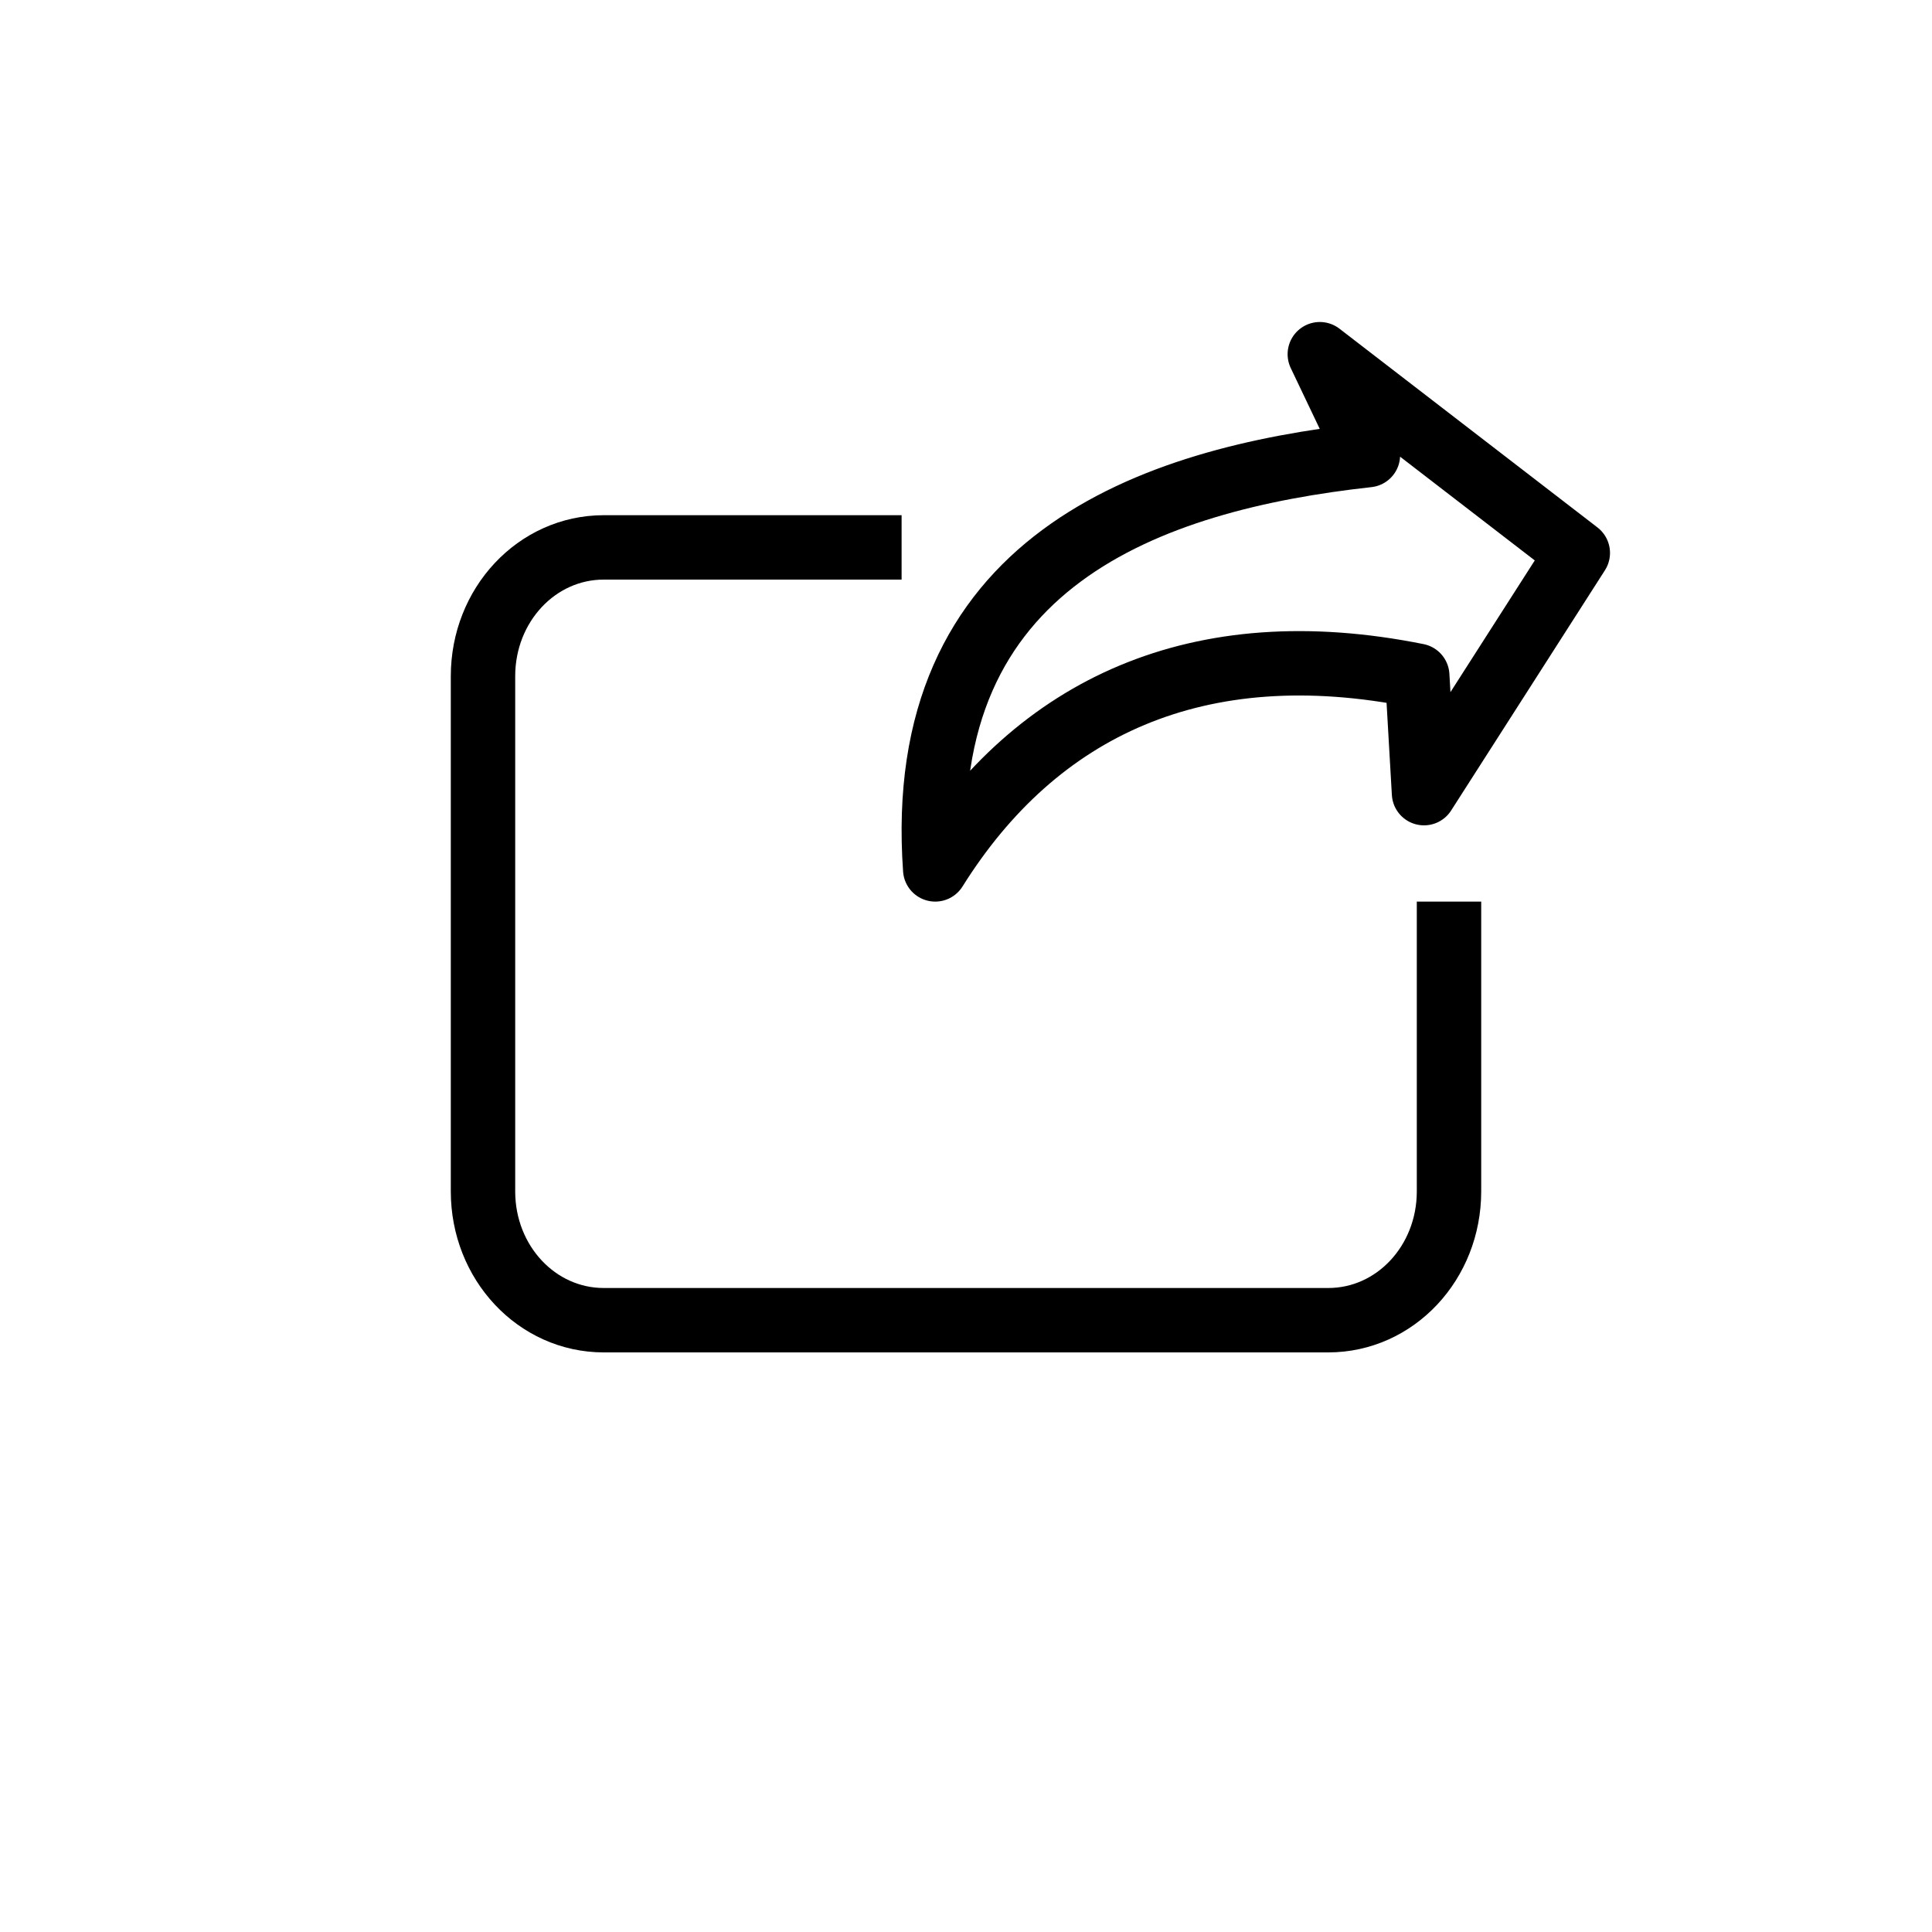 <?xml version="1.0" encoding="UTF-8" standalone="no"?>
<!-- Created with Inkscape (http://www.inkscape.org/) -->

<svg
   width="30"
   height="30"
   viewBox="0 0 30 30"
   version="1.1"
   id="svg14380"
   sodipodi:docname="Create shortcut 16px.svg"
   inkscape:version="1.1.1 (3bf5ae0d25, 2021-09-20)"
   xmlns:inkscape="http://www.inkscape.org/namespaces/inkscape"
   xmlns:sodipodi="http://sodipodi.sourceforge.net/DTD/sodipodi-0.dtd"
   xmlns="http://www.w3.org/2000/svg"
   xmlns:svg="http://www.w3.org/2000/svg">
  <sodipodi:namedview
     id="namedview14382"
     pagecolor="#ffffff"
     bordercolor="#666666"
     borderopacity="1.0"
     inkscape:pageshadow="2"
     inkscape:pageopacity="0.0"
     inkscape:pagecheckerboard="0"
     inkscape:document-units="px"
     showgrid="true"
     inkscape:zoom="45.254834"
     inkscape:cx="15.213844"
     inkscape:cy="13.73334"
     inkscape:window-width="1920"
     inkscape:window-height="1017"
     inkscape:window-x="-8"
     inkscape:window-y="-8"
     inkscape:window-maximized="1"
     inkscape:current-layer="svg14380"
     units="px"
     height="16px"
     inkscape:snap-grids="false"
     inkscape:snap-to-guides="false"
     inkscape:snap-global="false"
     inkscape:snap-others="false"
     inkscape:snap-nodes="false"
     width="15px"
     scale-x="1"
     showguides="true"
     inkscape:guide-bbox="true">
    <inkscape:grid
       type="xygrid"
       id="grid828" />
    <inkscape:grid
       type="xygrid"
       id="grid4559" />
    <sodipodi:guide
       position="17.875,30.625"
       orientation="0,-1"
       id="guide12276" />
  </sodipodi:namedview>
  <defs
     id="defs14377">
    <clipPath
       id="clip0_1179:2925">
      <rect
         width="22"
         height="22"
         fill="#ffffff"
         transform="translate(0.742)"
         id="rect14794"
         x="0"
         y="0" />
    </clipPath>
    <clipPath
       id="clip0_1179:2925-8">
      <rect
         width="22"
         height="22"
         fill="#ffffff"
         transform="translate(0.742)"
         id="rect14794-5"
         x="0"
         y="0" />
    </clipPath>
    <clipPath
       id="clip0_1179:2925-84">
      <rect
         width="22"
         height="22"
         fill="#ffffff"
         transform="translate(0.742)"
         id="rect14794-3"
         x="0"
         y="0" />
    </clipPath>
    <clipPath
       id="clip0_1179:2925-8-1">
      <rect
         width="22"
         height="22"
         fill="#ffffff"
         transform="translate(0.742)"
         id="rect14794-5-2"
         x="0"
         y="0" />
    </clipPath>
    <clipPath
       id="clip0_1179:2925-3">
      <rect
         width="22"
         height="22"
         fill="#ffffff"
         transform="translate(0.742)"
         id="rect14794-57"
         x="0"
         y="0" />
    </clipPath>
    <clipPath
       id="clip0_1179:2925-8-6">
      <rect
         width="22"
         height="22"
         fill="#ffffff"
         transform="translate(0.742)"
         id="rect14794-5-1"
         x="0"
         y="0" />
    </clipPath>
    <clipPath
       id="clip0_1179:2925-86">
      <rect
         width="22"
         height="22"
         fill="#ffffff"
         transform="translate(0.742)"
         id="rect14794-59"
         x="0"
         y="0" />
    </clipPath>
    <clipPath
       id="clip0_1179:2925-8-0">
      <rect
         width="22"
         height="22"
         fill="#ffffff"
         transform="translate(0.742)"
         id="rect14794-5-7"
         x="0"
         y="0" />
    </clipPath>
  </defs>
  <path
     style="color:#000000;fill:none;stroke:#000000;stroke-width:1;stroke-linejoin:round;stroke-miterlimit:4;stroke-dasharray:none;stroke-opacity:1"
     d="M 21.241,7.067 20.494,5.5 24.5,8.586 22.112,12.316 22.007,10.492 C 18.604,9.808 16.098,10.981 14.522,13.5 14.181,8.712 17.86,7.44 21.241,7.067 Z"
     id="path842"
     sodipodi:nodetypes="ccccccc" />
  <path
     id="rect1936"
     style="display:inline;fill:none;stroke:#000000;stroke-width:1;stroke-miterlimit:3.5;stroke-dasharray:none"
     d="M 14,8.5 H 9.375 C 8.336,8.5 7.5,9.392 7.5,10.5 v 8 c 0,1.108 0.836,2 1.875,2 v 0 h 11.25 c 1.039,0 1.875,-0.892 1.875,-2 V 14"
     sodipodi:nodetypes="csssscssc" />
</svg>

